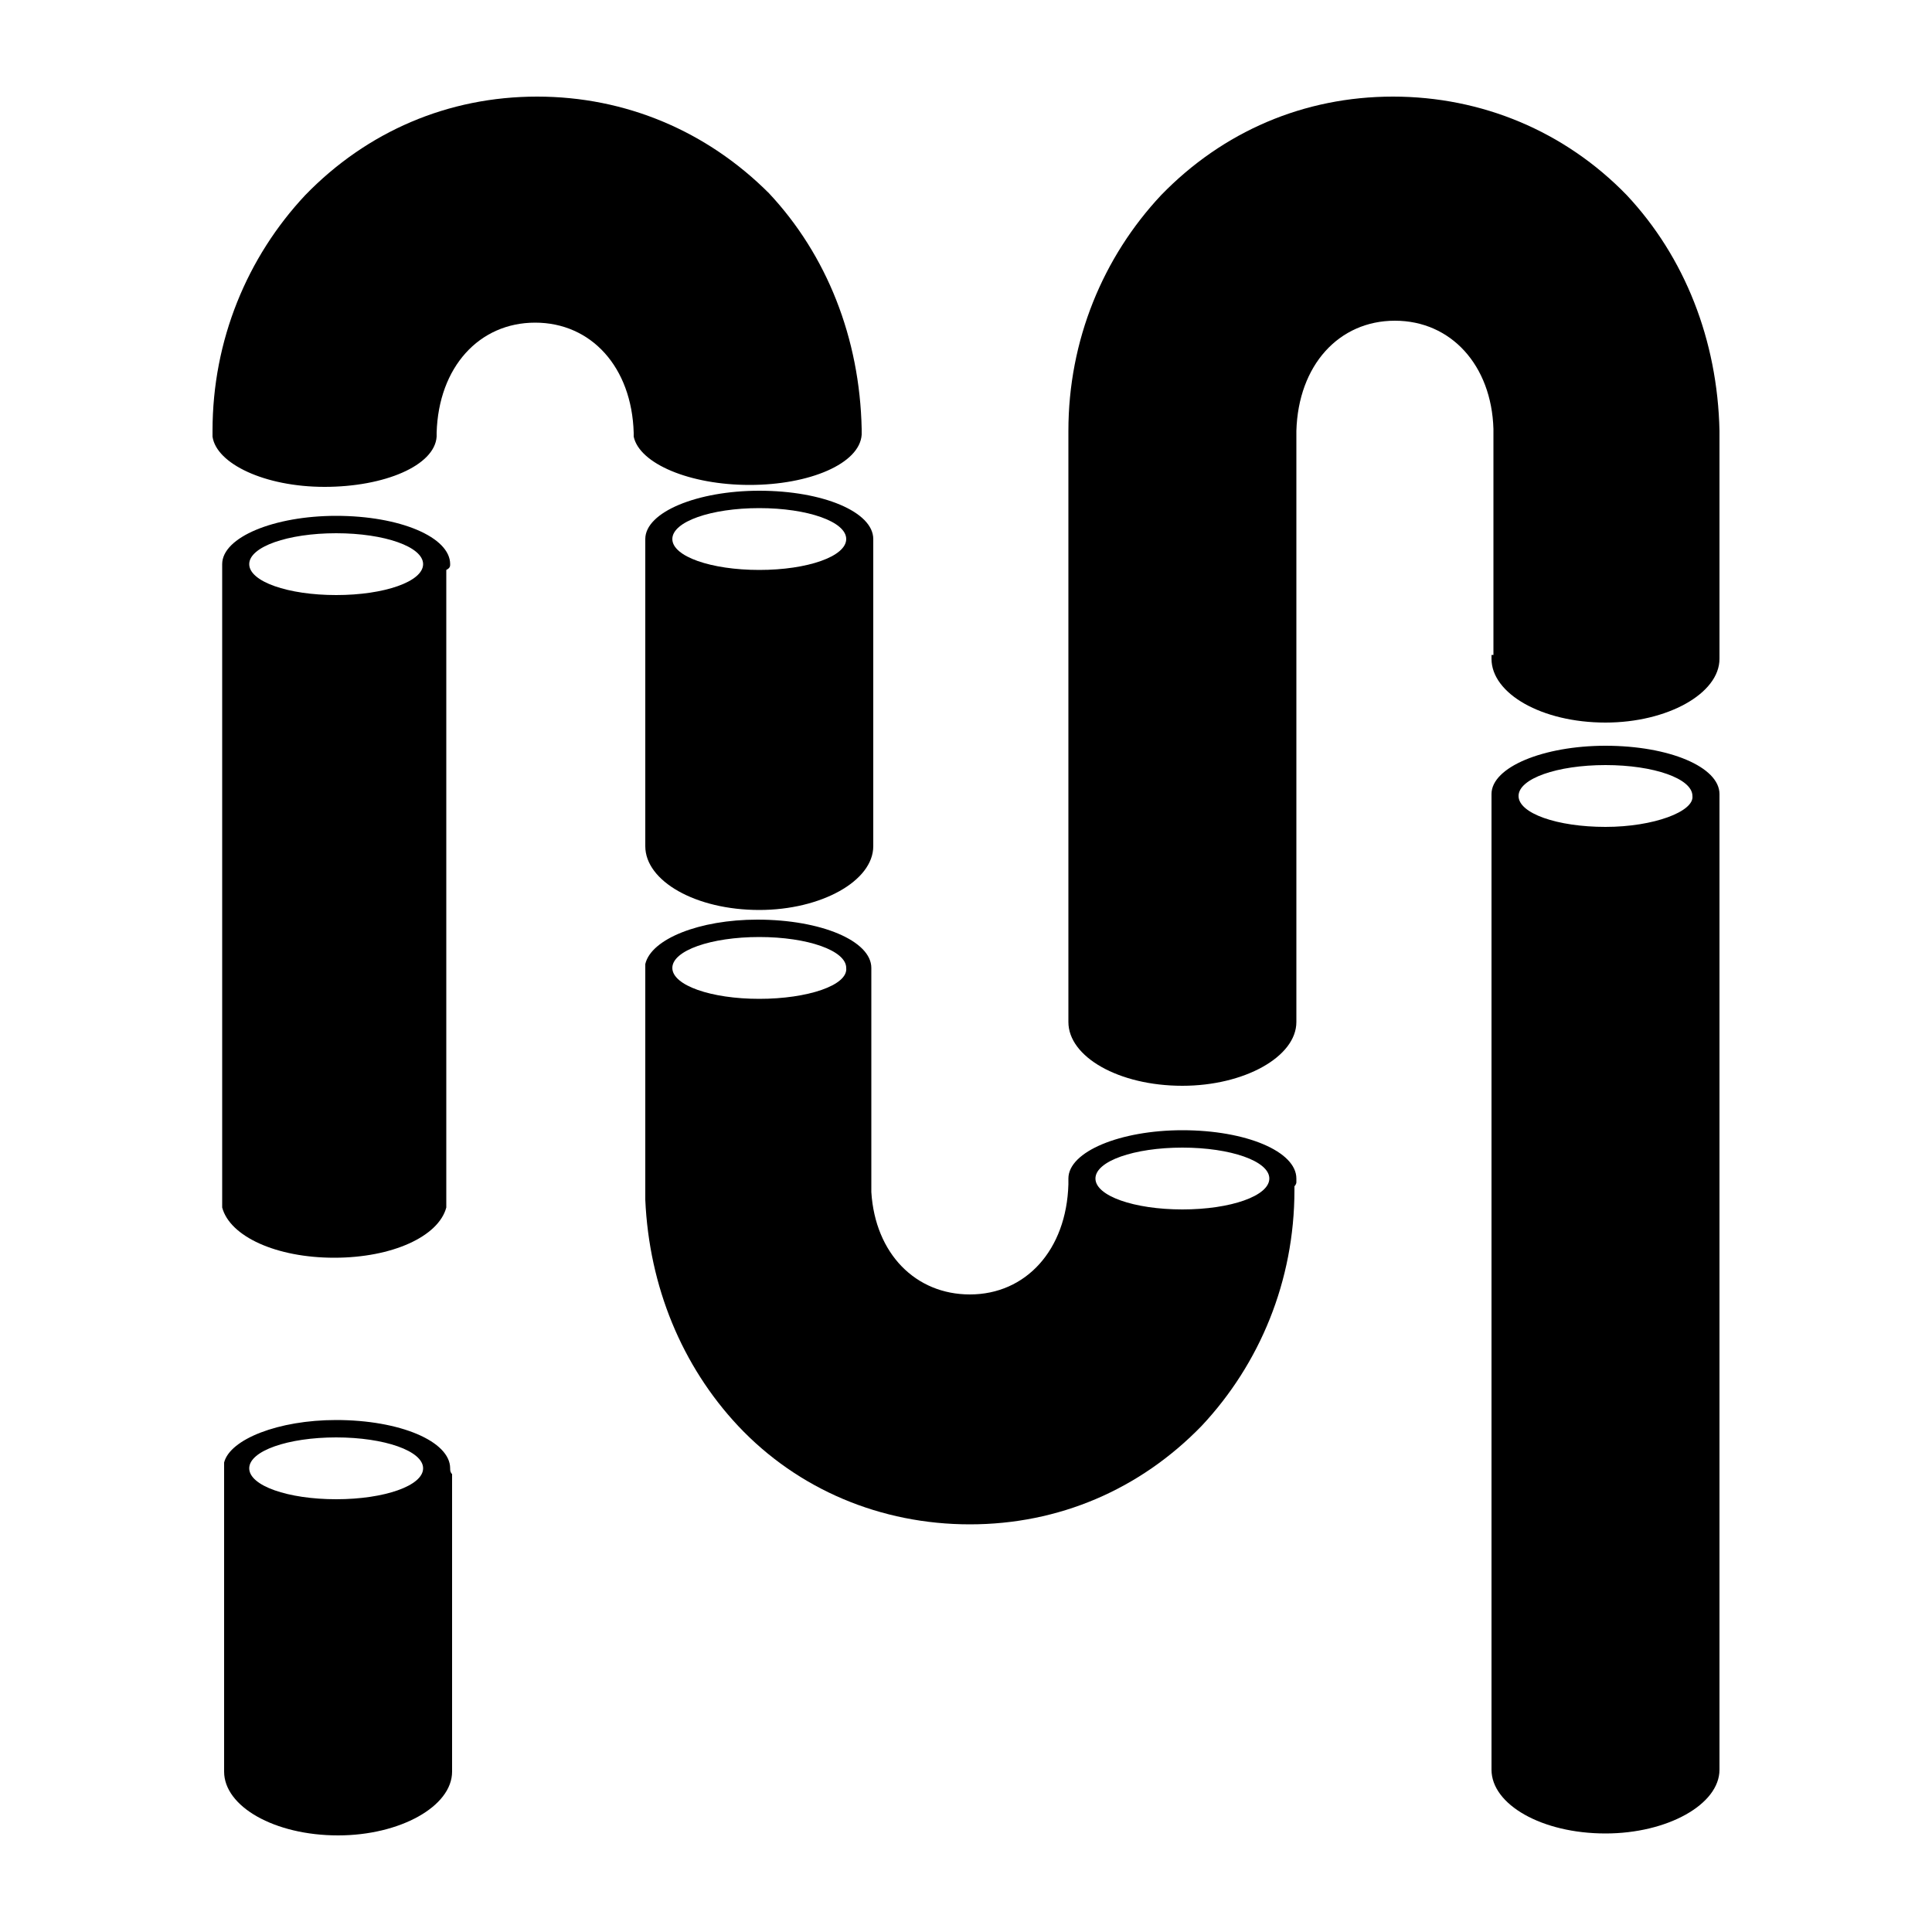 <svg xmlns="http://www.w3.org/2000/svg" xmlns:xlink="http://www.w3.org/1999/xlink" version="1.1" x="0px" y="0px" viewBox="0 0 100 100" enable-background="new 0 0 100 100" xml:space="preserve"><g><path d="M33.4,43.8c0,1.8,2.6,3.3,5.9,3.3c3.2,0,5.9-1.5,5.9-3.3c0-0.1,0-0.2,0-0.4V28.2c0-0.1,0-0.2,0-0.3c0-1.4-2.6-2.5-5.9-2.5   c-3.2,0-5.9,1.1-5.9,2.5c0,0.1,0,0.1,0,0.2v15.4C33.4,43.6,33.4,43.7,33.4,43.8z M39.3,26.3c2.5,0,4.5,0.7,4.5,1.6s-2,1.6-4.5,1.6   c-2.5,0-4.5-0.7-4.5-1.6S36.8,26.3,39.3,26.3z"></path><path d="M77.2,33.9c0,0.1,0,0.2,0,0.2c0,1.8,2.6,3.3,5.9,3.3c3.2,0,5.9-1.5,5.9-3.3c0-0.1,0-0.2,0-0.4v-11c0,0,0-0.1,0-0.1h0   c0,0,0,0,0,0c0,0,0-0.1,0-0.1c0-0.1,0-0.1,0-0.2c-0.1-4.7-1.8-9-4.8-12.2C81,6.8,76.7,5,72.1,5c-4.6,0-8.8,1.8-12,5.1   c-3,3.2-4.8,7.5-4.8,12.2c0,0.1,0,0.1,0,0.2c0,0,0,0.1,0,0.1c0,0,0,0,0,0h0c0,0,0,0,0,0.1v30c0,0.1,0,0.2,0,0.2   c0,1.8,2.6,3.3,5.9,3.3c3.2,0,5.9-1.5,5.9-3.3c0-0.1,0-0.2,0-0.4v-30h0c0,0,0,0,0-0.1c0,0,0-0.1,0-0.1c0,0,0,0,0,0   c0.1-3.4,2.2-5.7,5.1-5.7c2.9,0,5,2.3,5.1,5.6h0V33.9z"></path><path d="M89,41.4c0-0.1,0-0.2,0-0.3c0-1.4-2.6-2.5-5.9-2.5c-3.2,0-5.9,1.1-5.9,2.5c0,0.1,0,0.1,0,0.2v50.1c0,0.1,0,0.2,0,0.2   c0,1.8,2.6,3.3,5.9,3.3c3.2,0,5.9-1.5,5.9-3.3c0-0.1,0-0.2,0-0.4V41.4z M83.1,42.8c-2.5,0-4.5-0.7-4.5-1.6c0-0.9,2-1.6,4.5-1.6   c2.5,0,4.5,0.7,4.5,1.6C87.7,42,85.6,42.8,83.1,42.8z"></path><path d="M67.1,61.2L67.1,61.2C67.1,61.2,67.1,61.1,67.1,61.2c0-0.1,0-0.1,0-0.2c0-1.4-2.6-2.5-5.9-2.5c-3.2,0-5.9,1.1-5.9,2.5   c0,0.1,0,0.2,0,0.3c0,0,0,0,0,0c0,0,0,0,0,0c-0.1,3.4-2.2,5.7-5.1,5.7c-2.8,0-4.9-2.1-5.1-5.3c0,0,0-0.1,0-0.1c0-0.1,0-0.2,0-0.3   c0,0,0,0,0,0c0,0,0,0,0-0.1V50.4c0-0.1,0-0.2,0-0.3c0-1.4-2.6-2.5-5.9-2.5c-3,0-5.5,1-5.8,2.3h0v0.1c0,0.1,0,0.1,0,0.2s0,0.1,0,0.2   v10.8c0,0,0,0,0,0.1h0c0,0,0,0,0,0c0,0,0,0.1,0,0.1c0,0.1,0,0.1,0,0.2c0,0,0,0,0,0c0,0,0,0.1,0,0.1c0,0.1,0,0.3,0,0.4   c0.2,4.5,1.9,8.6,4.8,11.7c3.1,3.3,7.4,5.1,12,5.1c4.6,0,8.8-1.8,12-5.1c3-3.2,4.8-7.5,4.8-12.2c0-0.1,0-0.1,0-0.2   C67.1,61.3,67.1,61.2,67.1,61.2C67.1,61.2,67.1,61.2,67.1,61.2z M39.3,51.7c-2.5,0-4.5-0.7-4.5-1.6c0-0.9,2-1.6,4.5-1.6   c2.5,0,4.5,0.7,4.5,1.6C43.9,51,41.8,51.7,39.3,51.7z M61.2,62.6c-2.5,0-4.5-0.7-4.5-1.6c0-0.9,2-1.6,4.5-1.6   c2.5,0,4.5,0.7,4.5,1.6C65.7,61.9,63.7,62.6,61.2,62.6z"></path><path d="M23.3,29.2c0-1.4-2.6-2.5-5.9-2.5c-3.2,0-5.9,1.1-5.9,2.5c0,0.1,0,0.1,0,0.2v32.5c0,0.1,0,0.1,0,0.2s0,0.1,0,0.2v0.2h0   c0.4,1.5,2.8,2.6,5.8,2.6c3,0,5.4-1.1,5.8-2.6h0v-0.1c0-0.1,0-0.2,0-0.3c0-0.1,0-0.2,0-0.3V29.5C23.3,29.4,23.3,29.3,23.3,29.2z    M17.4,30.8c-2.5,0-4.5-0.7-4.5-1.6s2-1.6,4.5-1.6c2.5,0,4.5,0.7,4.5,1.6S19.9,30.8,17.4,30.8z"></path><path d="M38.8,25.1c3.1,0,5.7-1.1,5.8-2.6h0c0,0,0,0,0,0c0,0,0-0.1,0-0.1c0-0.1,0-0.1,0-0.2c-0.1-4.7-1.8-9-4.8-12.2   C36.6,6.8,32.4,5,27.8,5s-8.8,1.8-12,5.1c-3,3.2-4.8,7.5-4.8,12.2c0,0.1,0,0.1,0,0.2c0,0,0,0.1,0,0.1c0,0,0,0,0,0h0   c0.2,1.4,2.7,2.6,5.8,2.6c3.1,0,5.7-1.1,5.8-2.6h0c0,0,0,0,0-0.1c0,0,0-0.1,0-0.1c0,0,0,0,0,0c0.1-3.4,2.2-5.7,5.1-5.7   s5,2.3,5.1,5.7c0,0,0,0,0,0c0,0,0,0.1,0,0.1c0,0,0,0,0,0.1h0C33.1,24,35.7,25.1,38.8,25.1z"></path><path d="M23.3,76c0-1.4-2.6-2.5-5.9-2.5c-3,0-5.5,1-5.8,2.2h0v0.1c0,0.1,0,0.1,0,0.2s0,0.1,0,0.2v15.3c0,0.1,0,0.2,0,0.2   c0,1.8,2.6,3.3,5.9,3.3c3.2,0,5.9-1.5,5.9-3.3c0-0.1,0-0.2,0-0.4v-15C23.3,76.2,23.3,76.1,23.3,76z M17.4,77.6   c-2.5,0-4.5-0.7-4.5-1.6s2-1.6,4.5-1.6c2.5,0,4.5,0.7,4.5,1.6S19.9,77.6,17.4,77.6z"></path></g></svg>